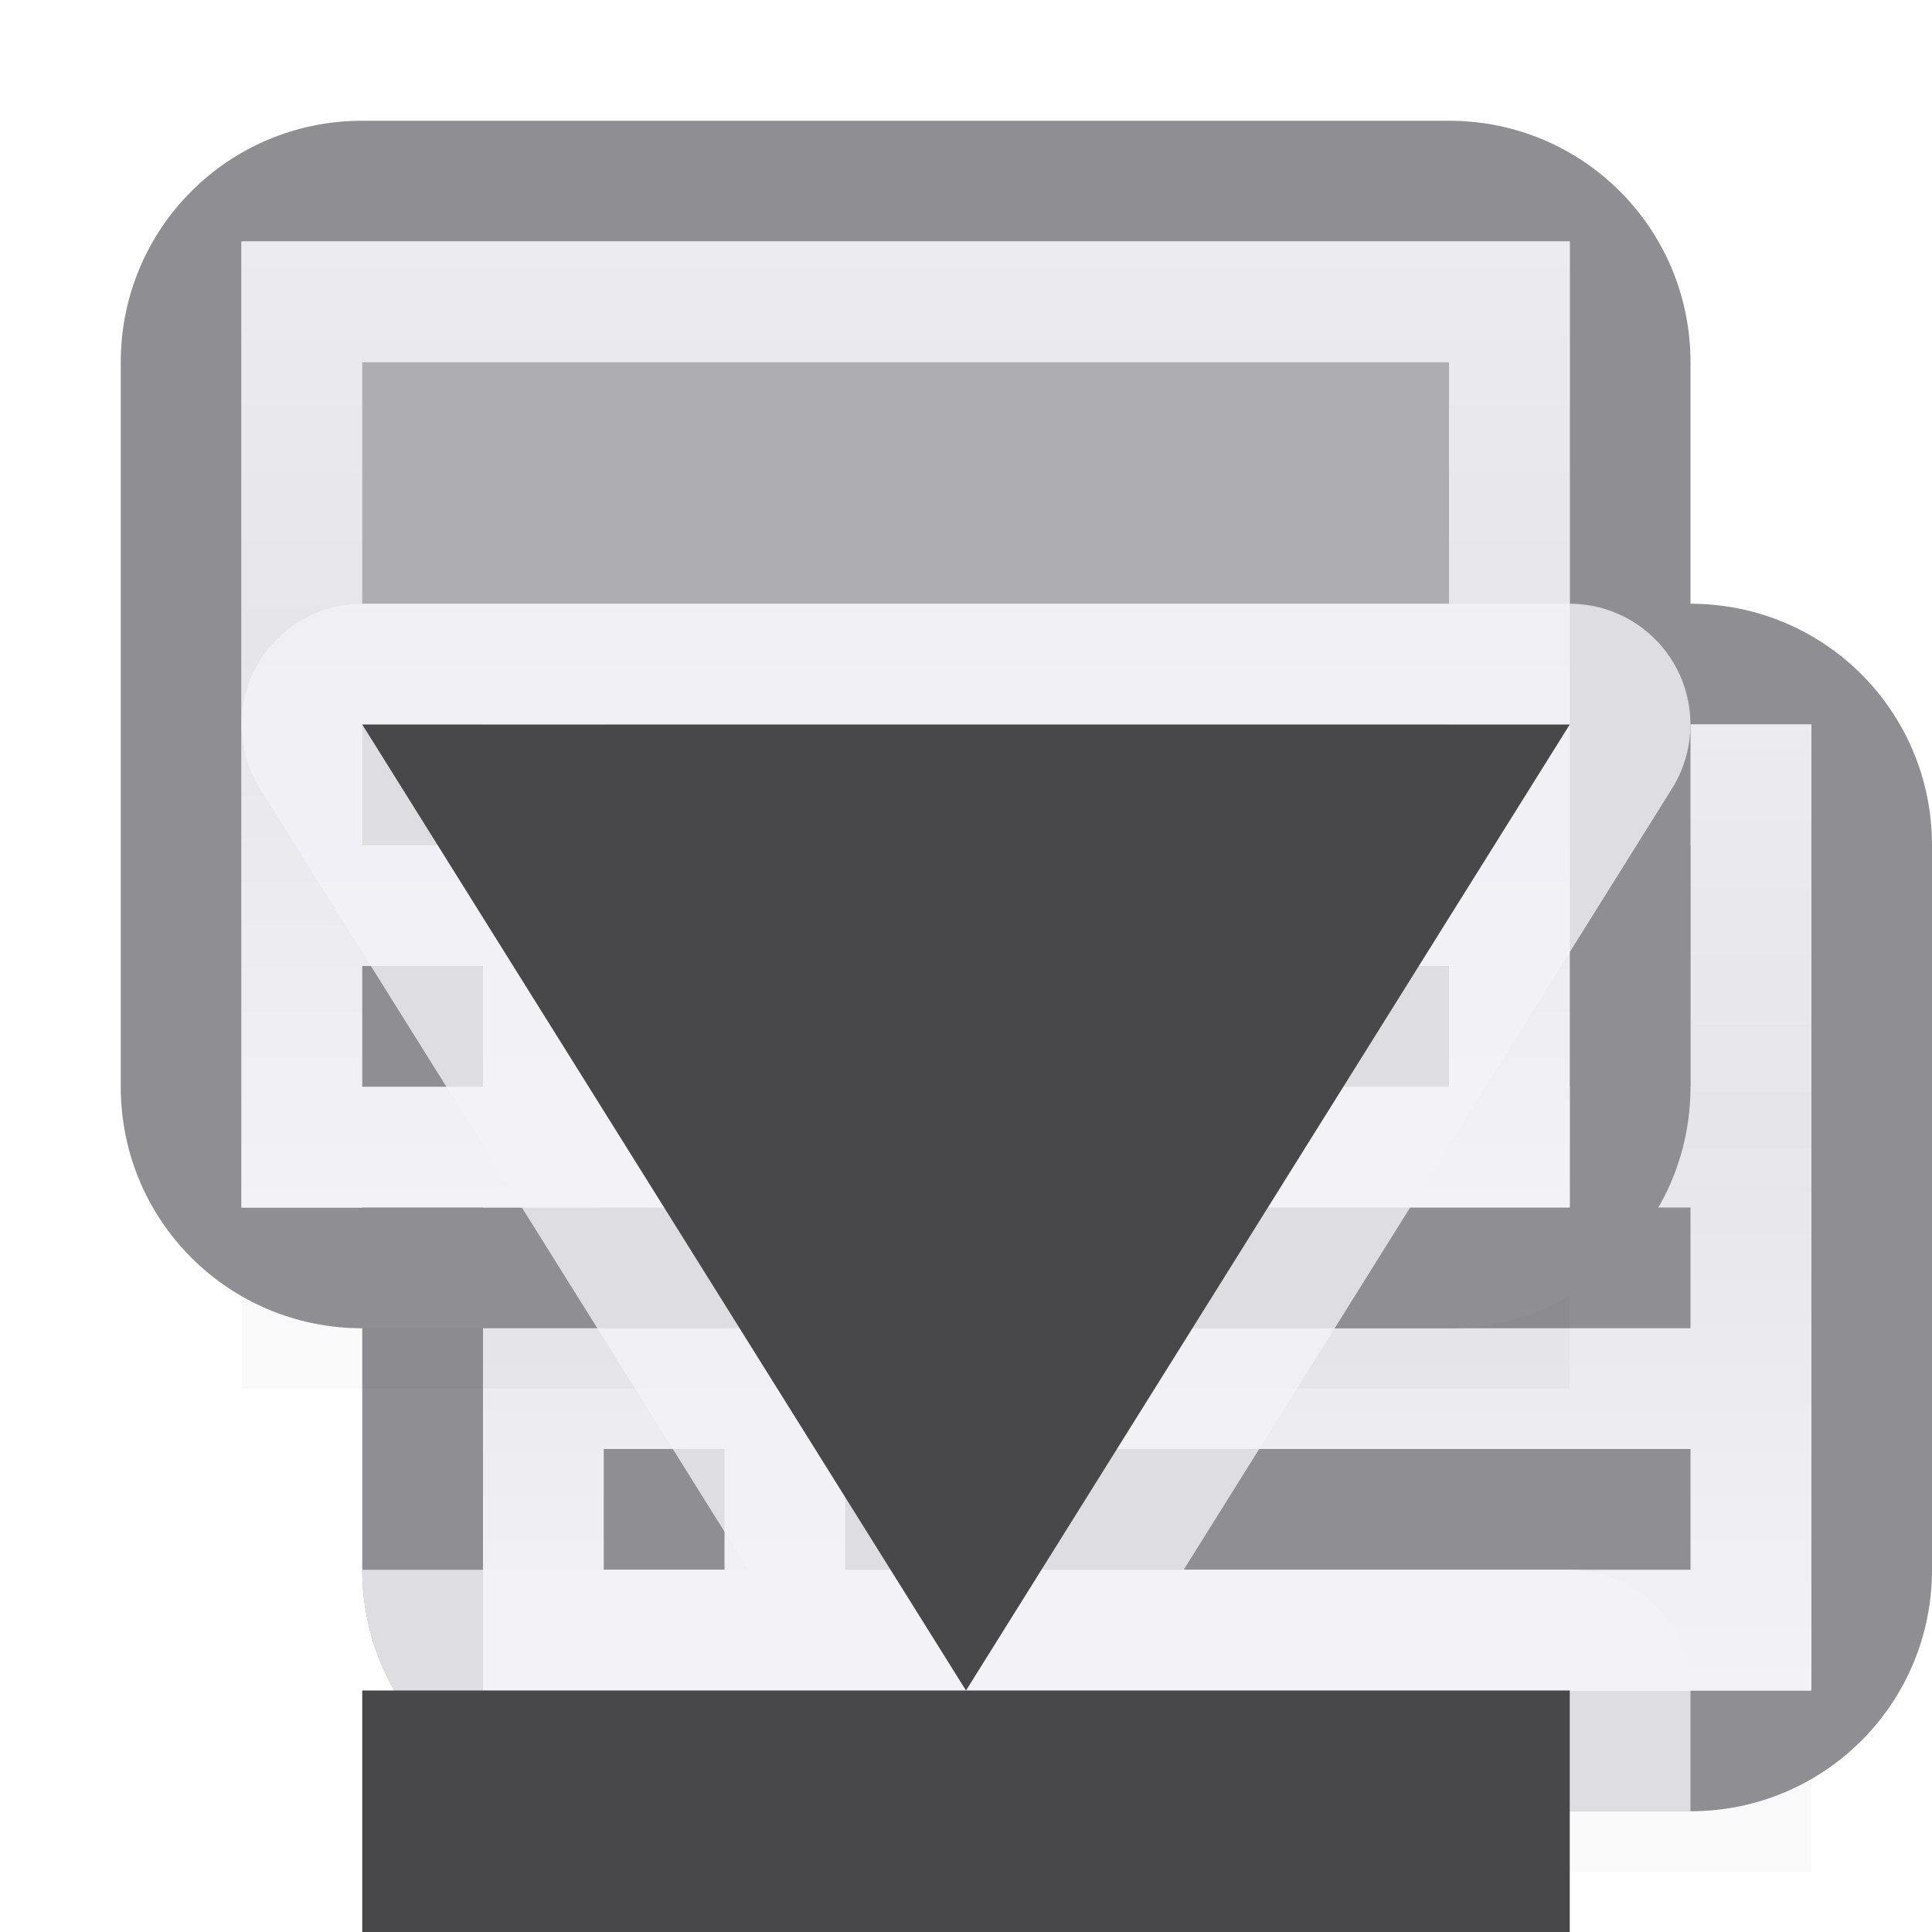 <svg viewBox="0 0 16 16" xmlns="http://www.w3.org/2000/svg" xmlns:xlink="http://www.w3.org/1999/xlink"><filter id="a" color-interpolation-filters="sRGB" height="1.095" width="1.097" x="-.049" y="-.047"><feGaussianBlur stdDeviation=".366"/></filter><linearGradient id="b" gradientTransform="translate(0 1)" gradientUnits="userSpaceOnUse" x1="8" x2="8" xlink:href="#d" y1="13" y2="1"/><linearGradient id="c" gradientTransform="translate(0 2)" gradientUnits="userSpaceOnUse" x1="8" x2="8" xlink:href="#d" y1="13" y2="1"/><linearGradient id="d" gradientTransform="translate(0 2)" gradientUnits="userSpaceOnUse" x1="8" x2="8" y1="13" y2="1"><stop offset="0" stop-color="#f2f2f7"/><stop offset=".389" stop-color="#e5e5ea"/><stop offset="1" stop-color="#f2f2f7"/></linearGradient>






     /&amp;amp;amp;amp;amp;gt;
 <path d="m4 12.941h11v2.559h-11z" filter="url(#a)" opacity=".15" stroke-width="1.015"/><path d="m5 5c-1.108 0-2 .892-2 2v6c0 1.108.892 2 2 2h9c1.108 0 2-.892 2-2v-6c0-1.108-.892-2-2-2zm-1 1h11v8h-11z" fill="#8e8e93"/><path d="m4 6v8h11v-8z" fill="url(#b)"/><path d="m5 7h9v2h-9z" fill="#aeaeb2"/><g fill="#8e8e93" transform="translate(0 -1)"><path d="m5 13h1v1h-1z"/><path d="m5 11h1v1h-1z"/><path d="m7 13h7v1h-7z"/><path d="m7 11h7v1h-7z"/></g><path d="m2 8.941h11v2.559h-11z" filter="url(#a)" opacity=".15" stroke-width="1.015"/><g transform="translate(-2 -5)"><path d="m5 6c-1.108 0-2 .892-2 2v6c0 1.108.892 2 2 2h9c1.108 0 2-.892 2-2v-6c0-1.108-.892-2-2-2zm-1 1h11v8h-11z" fill="#8e8e93"/><path d="m4 7v8h11v-8z" fill="url(#c)"/><path d="m5 8h9v2h-9z" fill="#aeaeb2"/><g fill="#8e8e93"><path d="m5 13h1v1h-1z"/><path d="m5 11h1v1h-1z"/><path d="m7 13h7v1h-7z"/><path d="m7 11h7v1h-7z"/></g></g><path d="m3 5a1 1 0 0 0 -.848 1.529l4.045 6.471h-3.197c0 1.108.892 2 2 2h9v-1a1 1 0 0 0 -1-1h-3.197l4.045-6.471a1 1 0 0 0 -.848-1.529z" fill="#f2f2f7" fill-opacity=".784"/><g fill="#48484a" transform="matrix(0 -1 1 0 -1 18)"><path d="m12 4v10l-8-5z"/><path d="m-4 4h2v10h-2z" transform="scale(-1 1)"/></g></svg>